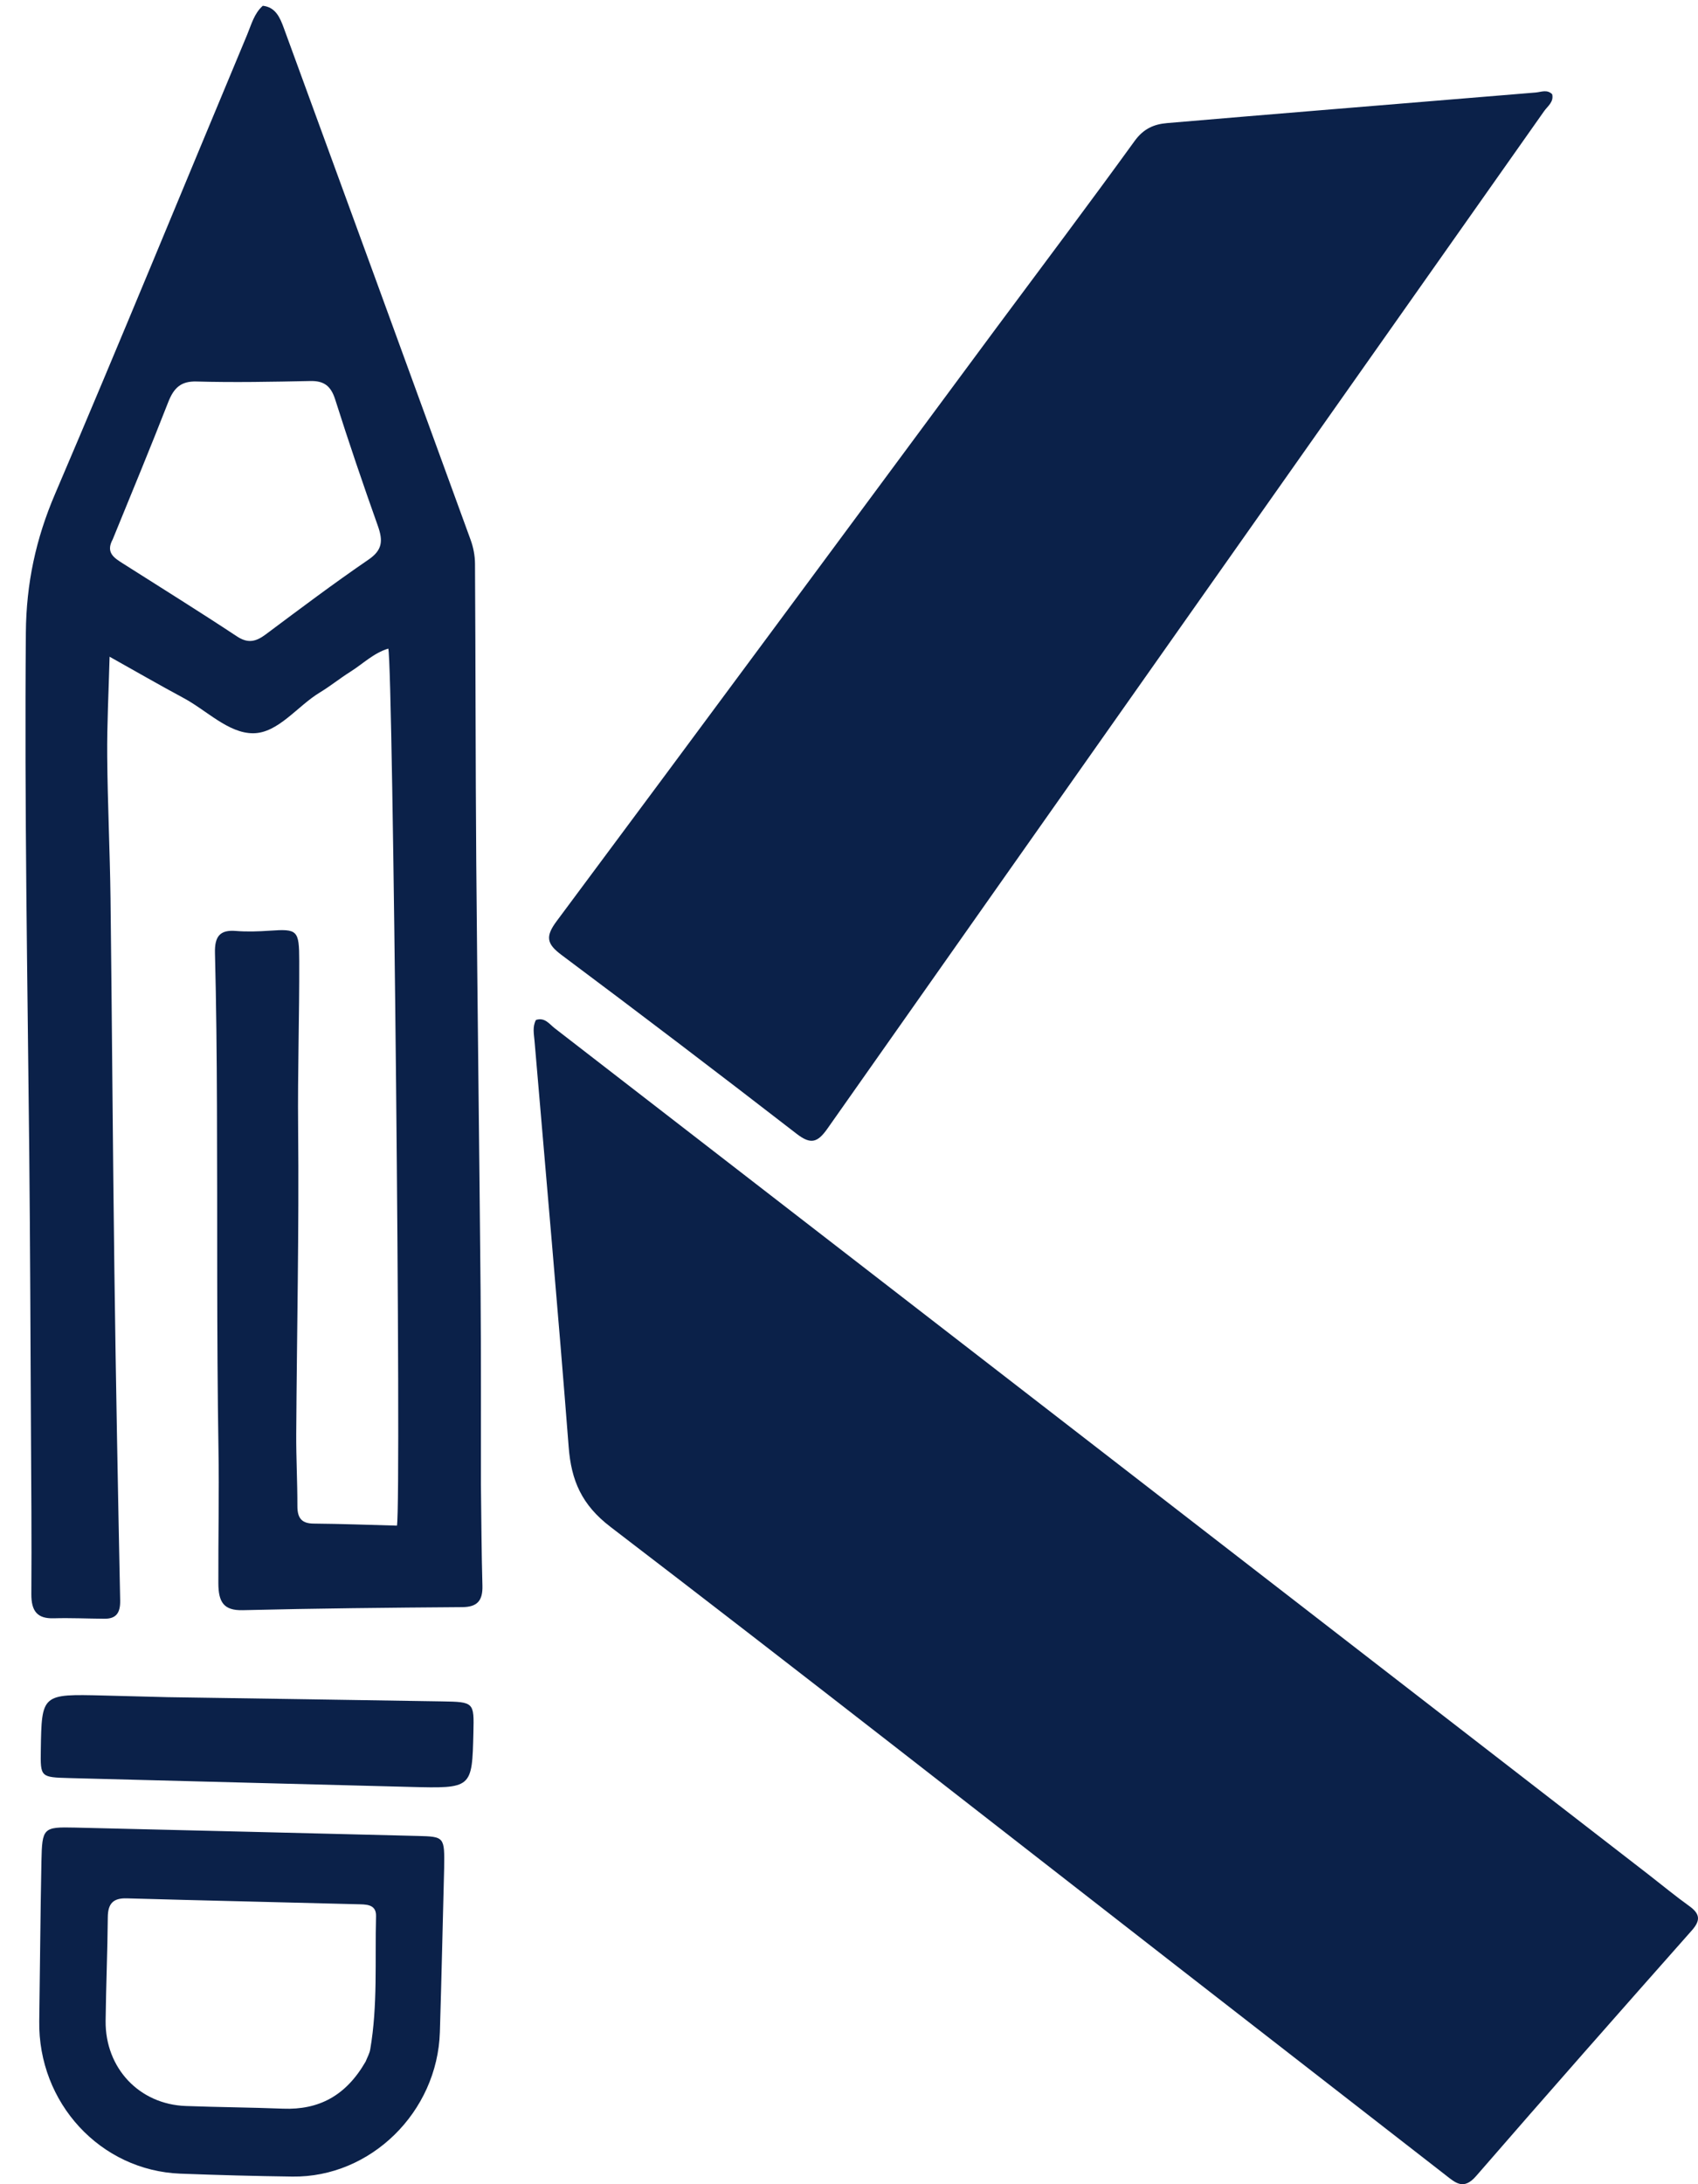 <svg width="35" height="45" viewBox="0 0 35 45" fill="none" xmlns="http://www.w3.org/2000/svg">
<path d="M9.155 38.486C9.125 39.642 9.101 40.753 9.067 41.865C9.017 43.513 7.639 44.865 6.028 44.843C5.258 44.833 4.489 44.812 3.72 44.783C2.07 44.721 0.783 43.325 0.809 41.638C0.825 40.541 0.832 39.444 0.854 38.347C0.868 37.656 0.891 37.638 1.545 37.653C3.897 37.709 6.249 37.766 8.6 37.825C9.164 37.839 9.164 37.842 9.155 38.486ZM7.537 42.473C7.569 42.391 7.616 42.311 7.631 42.225C7.788 41.315 7.727 40.393 7.751 39.477C7.758 39.222 7.531 39.237 7.362 39.232C5.779 39.19 4.196 39.156 2.613 39.111C2.333 39.103 2.224 39.218 2.222 39.501C2.216 40.213 2.185 40.925 2.177 41.637C2.168 42.61 2.872 43.355 3.83 43.389C4.498 43.414 5.167 43.418 5.834 43.444C6.569 43.472 7.129 43.182 7.537 42.473Z" fill="#0B2149"/>
<path d="M3.456 34.966C5.369 34.995 7.237 35.022 9.105 35.053C9.773 35.064 9.773 35.069 9.758 35.696C9.731 36.848 9.731 36.848 8.451 36.815C6.112 36.754 3.773 36.694 1.434 36.633C0.833 36.617 0.833 36.614 0.841 36.056C0.859 34.9 0.859 34.9 2.134 34.932C2.559 34.943 2.985 34.954 3.456 34.966Z" fill="#0B2149"/>
<path d="M9.913 30.582C9.922 31.308 9.925 31.988 9.944 32.668C9.953 32.984 9.832 33.108 9.533 33.111C8.023 33.122 6.512 33.137 5.002 33.174C4.61 33.183 4.503 33.006 4.501 32.624C4.497 31.697 4.519 30.769 4.503 29.841C4.465 27.491 4.483 25.14 4.472 22.79C4.468 21.738 4.458 20.687 4.431 19.636C4.422 19.291 4.534 19.154 4.859 19.18C5.09 19.199 5.324 19.191 5.556 19.175C6.134 19.135 6.167 19.162 6.168 19.797C6.172 20.941 6.134 22.085 6.145 23.23C6.166 25.333 6.119 27.437 6.106 29.541C6.103 30.036 6.131 30.53 6.13 31.025C6.129 31.279 6.22 31.387 6.462 31.39C7.04 31.395 7.618 31.417 8.182 31.432C8.276 30.918 8.1 13.727 8.004 13.363C7.703 13.452 7.477 13.68 7.22 13.841C7.007 13.975 6.809 14.136 6.594 14.266C6.128 14.547 5.736 15.104 5.219 15.107C4.709 15.109 4.262 14.637 3.784 14.381C3.281 14.111 2.786 13.825 2.259 13.53C2.24 14.25 2.204 14.92 2.21 15.588C2.218 16.562 2.266 17.535 2.278 18.508C2.309 21.074 2.324 23.64 2.358 26.206C2.388 28.463 2.431 30.719 2.477 32.975C2.482 33.236 2.389 33.352 2.153 33.35C1.805 33.348 1.456 33.331 1.107 33.341C0.771 33.351 0.644 33.197 0.646 32.841C0.654 31.712 0.644 30.583 0.638 29.454C0.628 27.553 0.622 25.651 0.603 23.749C0.567 20.178 0.503 16.608 0.533 13.035C0.541 12.021 0.739 11.101 1.134 10.179C2.478 7.037 3.774 3.872 5.093 0.718C5.18 0.511 5.237 0.278 5.417 0.119C5.682 0.148 5.772 0.364 5.851 0.58C7.136 4.092 8.42 7.604 9.699 11.118C9.756 11.272 9.79 11.447 9.791 11.613C9.804 13.669 9.801 15.725 9.817 17.782C9.841 20.719 9.88 23.656 9.906 26.593C9.917 27.908 9.912 29.222 9.913 30.582ZM2.323 11.113C2.172 11.389 2.358 11.498 2.538 11.612C3.322 12.11 4.11 12.6 4.885 13.112C5.111 13.261 5.275 13.221 5.475 13.072C6.177 12.548 6.877 12.021 7.598 11.528C7.883 11.333 7.897 11.142 7.79 10.839C7.482 9.974 7.186 9.103 6.908 8.227C6.817 7.941 6.668 7.845 6.398 7.85C5.615 7.866 4.831 7.882 4.049 7.86C3.727 7.851 3.582 7.994 3.468 8.284C3.105 9.212 2.725 10.131 2.323 11.113Z" fill="#0B2149"/>
<path d="M33.983 38.623C34.278 38.852 34.542 39.071 34.82 39.27C35.037 39.426 35.06 39.559 34.876 39.768C33.385 41.451 31.898 43.137 30.425 44.834C30.168 45.129 30.002 44.973 29.794 44.81C27.95 43.376 26.105 41.944 24.261 40.511C20.373 37.489 16.497 34.451 12.585 31.459C11.988 31.003 11.775 30.5 11.722 29.813C11.505 27.023 11.255 24.235 11.018 21.446C11.006 21.304 10.972 21.156 11.047 21.014C11.23 20.954 11.323 21.098 11.432 21.183C18.942 26.988 26.45 32.796 33.983 38.623Z" fill="#0B2149"/>
<path d="M20.519 6.78C21.49 5.474 22.452 4.196 23.39 2.901C23.571 2.653 23.784 2.559 24.056 2.536C25.111 2.446 26.167 2.358 27.222 2.271C28.7 2.148 30.178 2.027 31.655 1.906C31.769 1.896 31.888 1.837 31.994 1.941C32.031 2.103 31.901 2.186 31.828 2.29C26.902 9.278 21.974 16.264 17.053 23.256C16.853 23.539 16.713 23.585 16.424 23.362C14.818 22.12 13.202 20.89 11.575 19.675C11.269 19.447 11.236 19.297 11.474 18.978C14.492 14.926 17.495 10.863 20.519 6.78Z" fill="#0B2149"/>
</svg>
